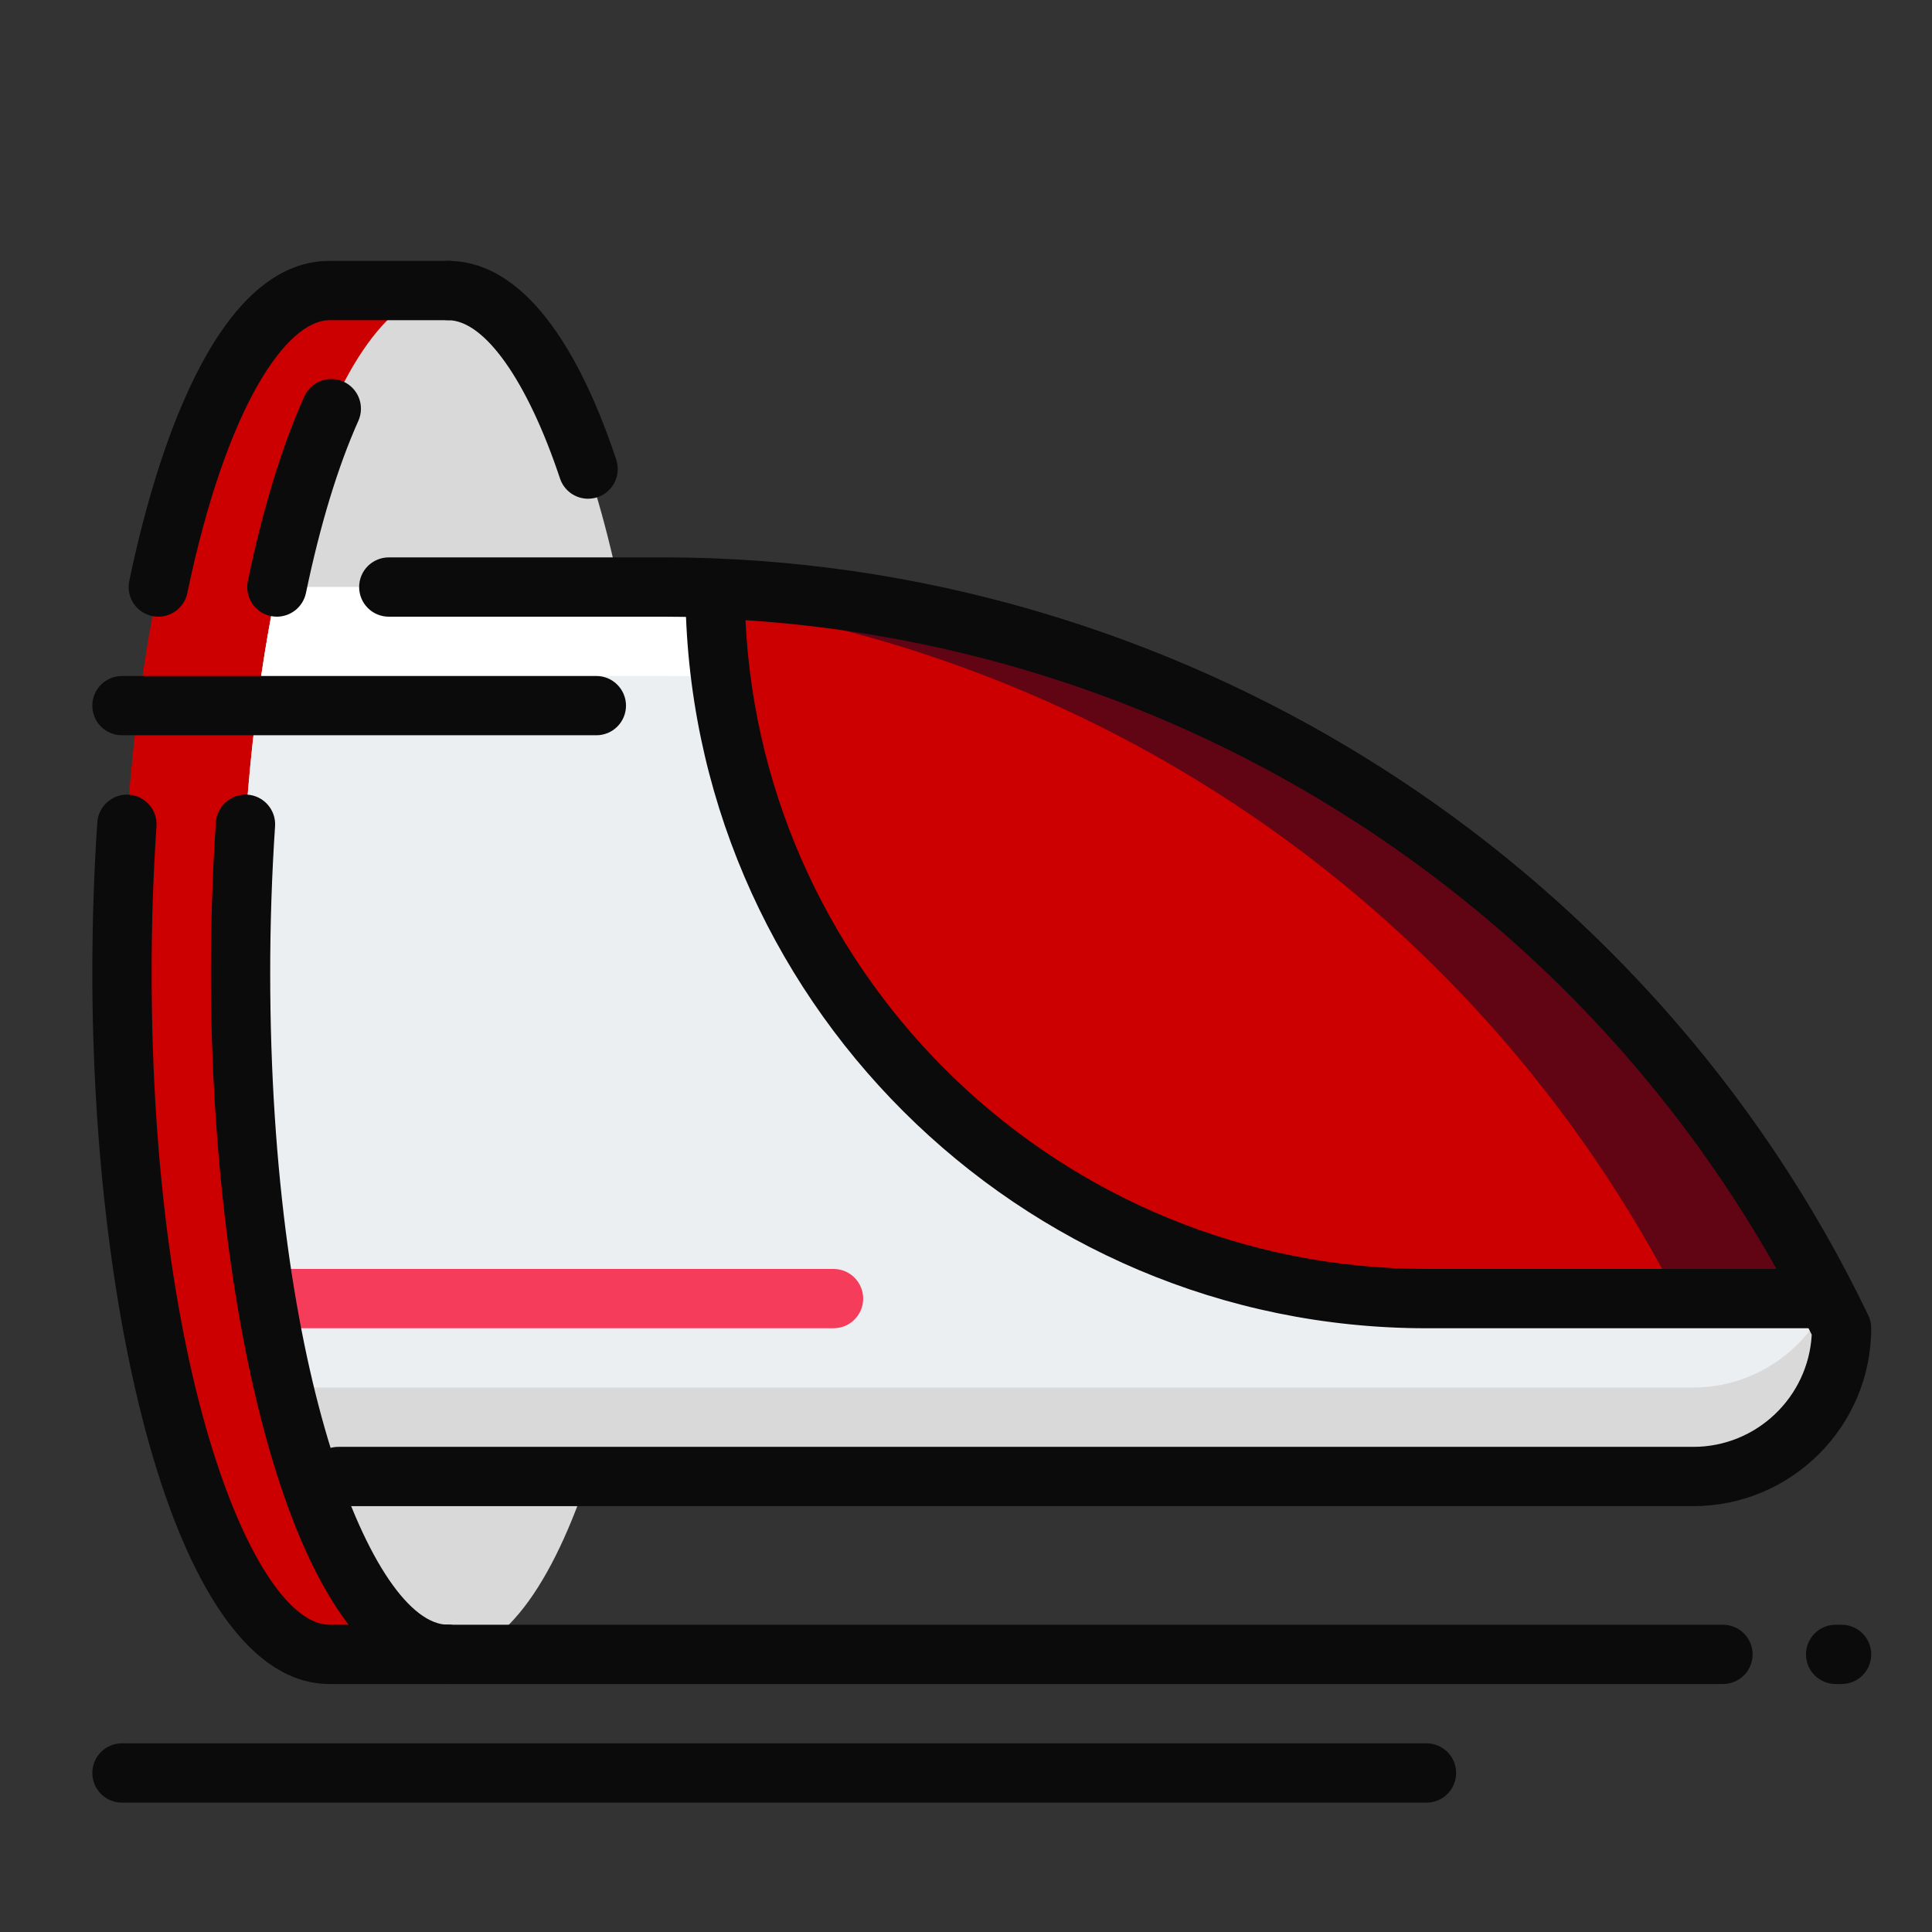 <svg width="56" height="56" viewBox="0 0 56 56" fill="none" xmlns="http://www.w3.org/2000/svg">
<rect x="0" y="0" width="56" height="56" fill="#333333" stroke="none"/>
<path d="M9.551 8.422C6.227 8.422 3.535 17.268 3.535 28.188C3.535 39.105 6.227 47.953 9.551 47.953H12.988V8.422H9.551Z" fill="#CC0000"/>
<path d="M12.988 47.953C16.311 47.953 19.004 39.104 19.004 28.188C19.004 17.271 16.311 8.422 12.988 8.422C9.666 8.422 6.973 17.271 6.973 28.188C6.973 39.104 9.666 47.953 12.988 47.953Z" fill="#D9D9D9"/>
<path d="M19.236 17.016H8.026C7.363 20.195 6.973 24.04 6.973 28.188C6.973 33.985 7.737 39.181 8.946 42.797H49.082C50.222 42.797 51.315 42.344 52.12 41.538C52.926 40.733 53.379 39.64 53.379 38.5C50.291 32.065 45.447 26.634 39.406 22.833C33.365 19.032 26.373 17.015 19.236 17.016Z" fill="#ECEFF1"/>
<path d="M24.16 38.5H7.832C7.604 38.5 7.386 38.41 7.224 38.248C7.063 38.087 6.973 37.868 6.973 37.641C6.973 37.413 7.063 37.194 7.224 37.033C7.386 36.872 7.604 36.781 7.832 36.781H24.16C24.388 36.781 24.607 36.872 24.768 37.033C24.929 37.194 25.02 37.413 25.02 37.641C25.02 37.868 24.929 38.087 24.768 38.248C24.607 38.41 24.388 38.5 24.16 38.5Z" fill="#F63C5B"/>
<path d="M49.082 40.218H8.946C7.842 36.922 7.119 32.305 6.997 27.125C6.993 27.481 6.973 27.825 6.973 28.187C6.973 33.984 7.737 39.18 8.946 42.797H49.082C50.222 42.797 51.315 42.344 52.12 41.538C52.926 40.732 53.379 39.639 53.379 38.5C53.252 38.235 53.104 37.984 52.972 37.723C52.629 38.467 52.081 39.097 51.391 39.539C50.702 39.981 49.901 40.217 49.082 40.218Z" fill="#D9D9D9"/>
<path d="M19.236 17.016H8.026C7.844 17.906 7.688 18.802 7.561 19.702H8.009L8.026 19.594H19.234C20.185 19.594 21.128 19.632 22.063 19.704V17.124C21.123 17.052 20.18 17.016 19.236 17.016Z" fill="white"/>
<path d="M20.727 17.07C20.756 28.438 29.975 37.642 41.348 37.642H52.929C49.869 31.665 45.274 26.609 39.615 22.994C33.956 19.378 27.437 17.334 20.727 17.07Z" fill="#CC0000"/>
<path d="M20.727 17.07C20.727 17.216 20.747 17.359 20.751 17.505C26.659 18.42 32.266 20.722 37.112 24.223C41.959 27.723 45.907 32.322 48.634 37.642H52.931C49.87 31.665 45.275 26.609 39.615 22.994C33.956 19.379 27.437 17.334 20.727 17.07Z" fill="#610514"/>
<path d="M17.046 14.456C16.866 14.456 16.69 14.399 16.544 14.294C16.398 14.188 16.288 14.04 16.232 13.869C15.288 11.038 14.047 9.281 12.988 9.281C12.76 9.281 12.542 9.191 12.381 9.03C12.219 8.868 12.129 8.65 12.129 8.422C12.129 8.194 12.219 7.975 12.381 7.814C12.542 7.653 12.76 7.562 12.988 7.562C14.922 7.562 16.606 9.555 17.863 13.325C17.905 13.455 17.917 13.592 17.896 13.727C17.875 13.861 17.823 13.989 17.743 14.099C17.663 14.21 17.559 14.3 17.438 14.362C17.317 14.424 17.182 14.456 17.046 14.456ZM8.026 17.875C7.898 17.875 7.772 17.847 7.656 17.792C7.541 17.737 7.439 17.657 7.358 17.558C7.277 17.458 7.22 17.342 7.19 17.218C7.16 17.093 7.158 16.964 7.184 16.839C7.624 14.733 8.174 12.935 8.819 11.495C8.865 11.392 8.931 11.299 9.012 11.221C9.094 11.144 9.191 11.083 9.296 11.043C9.402 11.003 9.514 10.983 9.627 10.987C9.74 10.99 9.851 11.015 9.954 11.061C10.057 11.107 10.15 11.173 10.227 11.255C10.305 11.337 10.366 11.433 10.406 11.539C10.446 11.644 10.465 11.757 10.462 11.869C10.459 11.982 10.434 12.093 10.388 12.196C9.793 13.527 9.281 15.206 8.867 17.193C8.826 17.385 8.72 17.558 8.567 17.682C8.414 17.806 8.223 17.874 8.026 17.875ZM12.988 48.812C8.523 48.812 6.113 38.185 6.113 28.188C6.113 26.735 6.161 25.271 6.258 23.834C6.274 23.607 6.38 23.396 6.551 23.246C6.722 23.096 6.945 23.02 7.172 23.033C7.399 23.048 7.611 23.153 7.761 23.325C7.912 23.496 7.988 23.72 7.973 23.947C7.879 25.359 7.832 26.773 7.832 28.188C7.832 39.901 10.835 47.094 12.988 47.094C13.216 47.094 13.435 47.184 13.596 47.346C13.757 47.507 13.848 47.725 13.848 47.953C13.848 48.181 13.757 48.4 13.596 48.561C13.435 48.722 13.216 48.812 12.988 48.812ZM41.348 52.25H3.535C3.307 52.25 3.089 52.16 2.927 51.998C2.766 51.837 2.676 51.618 2.676 51.391C2.676 51.163 2.766 50.944 2.927 50.783C3.089 50.622 3.307 50.531 3.535 50.531H41.348C41.576 50.531 41.794 50.622 41.955 50.783C42.117 50.944 42.207 51.163 42.207 51.391C42.207 51.618 42.117 51.837 41.955 51.998C41.794 52.16 41.576 52.25 41.348 52.25ZM53.379 48.812H53.207C52.979 48.812 52.761 48.722 52.599 48.561C52.438 48.4 52.348 48.181 52.348 47.953C52.348 47.725 52.438 47.507 52.599 47.346C52.761 47.184 52.979 47.094 53.207 47.094H53.379C53.607 47.094 53.825 47.184 53.987 47.346C54.148 47.507 54.238 47.725 54.238 47.953C54.238 48.181 54.148 48.4 53.987 48.561C53.825 48.722 53.607 48.812 53.379 48.812Z" fill="#0B0B0B"/>
<path d="M49.941 48.812H12.988C12.76 48.812 12.541 48.722 12.38 48.561C12.219 48.4 12.128 48.181 12.128 47.953C12.128 47.725 12.219 47.507 12.38 47.346C12.541 47.184 12.76 47.094 12.988 47.094H49.941C50.169 47.094 50.387 47.184 50.549 47.346C50.71 47.507 50.8 47.725 50.8 47.953C50.8 48.181 50.71 48.4 50.549 48.561C50.387 48.722 50.169 48.812 49.941 48.812ZM49.082 43.656H9.805C9.577 43.656 9.358 43.566 9.197 43.404C9.036 43.243 8.945 43.025 8.945 42.797C8.945 42.569 9.036 42.35 9.197 42.189C9.358 42.028 9.577 41.938 9.805 41.938H49.082C50.914 41.938 52.416 40.495 52.514 38.686C46.356 26.037 33.316 17.875 19.235 17.875H11.269C11.041 17.875 10.823 17.785 10.661 17.623C10.5 17.462 10.41 17.244 10.41 17.016C10.41 16.788 10.5 16.569 10.661 16.408C10.823 16.247 11.041 16.156 11.269 16.156H19.235C34.041 16.156 47.748 24.781 54.154 38.127C54.21 38.243 54.238 38.371 54.238 38.5C54.238 41.343 51.924 43.656 49.082 43.656Z" fill="#0B0B0B"/>
<path d="M52.929 38.5H41.348C29.533 38.5 19.896 28.887 19.867 17.071C19.866 16.955 19.89 16.84 19.935 16.733C19.98 16.626 20.046 16.53 20.13 16.449C20.213 16.369 20.312 16.306 20.421 16.265C20.529 16.224 20.645 16.205 20.761 16.209C34.713 16.759 47.332 24.82 53.695 37.249C53.833 37.513 53.821 37.833 53.664 38.087C53.508 38.342 53.229 38.5 52.929 38.5ZM21.608 17.976C22.111 28.426 30.782 36.781 41.348 36.781H51.493C48.471 31.407 44.154 26.872 38.936 23.588C33.717 20.305 27.761 18.376 21.608 17.976ZM17.285 21.312H3.535C3.307 21.312 3.089 21.222 2.927 21.061C2.766 20.9 2.676 20.681 2.676 20.453C2.676 20.225 2.766 20.007 2.927 19.846C3.089 19.684 3.307 19.594 3.535 19.594H17.285C17.513 19.594 17.732 19.684 17.893 19.846C18.054 20.007 18.145 20.225 18.145 20.453C18.145 20.681 18.054 20.9 17.893 21.061C17.732 21.222 17.513 21.312 17.285 21.312ZM4.589 17.875C4.461 17.875 4.334 17.847 4.219 17.792C4.103 17.737 4.001 17.657 3.921 17.558C3.84 17.458 3.782 17.342 3.752 17.218C3.722 17.093 3.72 16.964 3.747 16.839C4.47 13.375 6.187 7.562 9.551 7.562H12.988C13.216 7.562 13.435 7.653 13.596 7.814C13.757 7.975 13.848 8.194 13.848 8.422C13.848 8.65 13.757 8.868 13.596 9.03C13.435 9.191 13.216 9.281 12.988 9.281H9.551C8.322 9.281 6.57 11.727 5.429 17.193C5.389 17.386 5.283 17.559 5.13 17.683C4.977 17.807 4.786 17.875 4.589 17.875ZM12.988 48.812H9.551C5.085 48.812 2.676 38.185 2.676 28.188C2.676 26.735 2.724 25.271 2.82 23.834C2.837 23.607 2.943 23.396 3.114 23.247C3.285 23.097 3.508 23.02 3.735 23.033C3.962 23.048 4.174 23.153 4.324 23.325C4.474 23.496 4.55 23.72 4.535 23.947C4.441 25.359 4.394 26.773 4.395 28.188C4.395 39.901 7.397 47.094 9.551 47.094H12.988C13.216 47.094 13.435 47.184 13.596 47.346C13.757 47.507 13.848 47.725 13.848 47.953C13.848 48.181 13.757 48.4 13.596 48.561C13.435 48.722 13.216 48.812 12.988 48.812Z" fill="#0B0B0B"/>
</svg>
